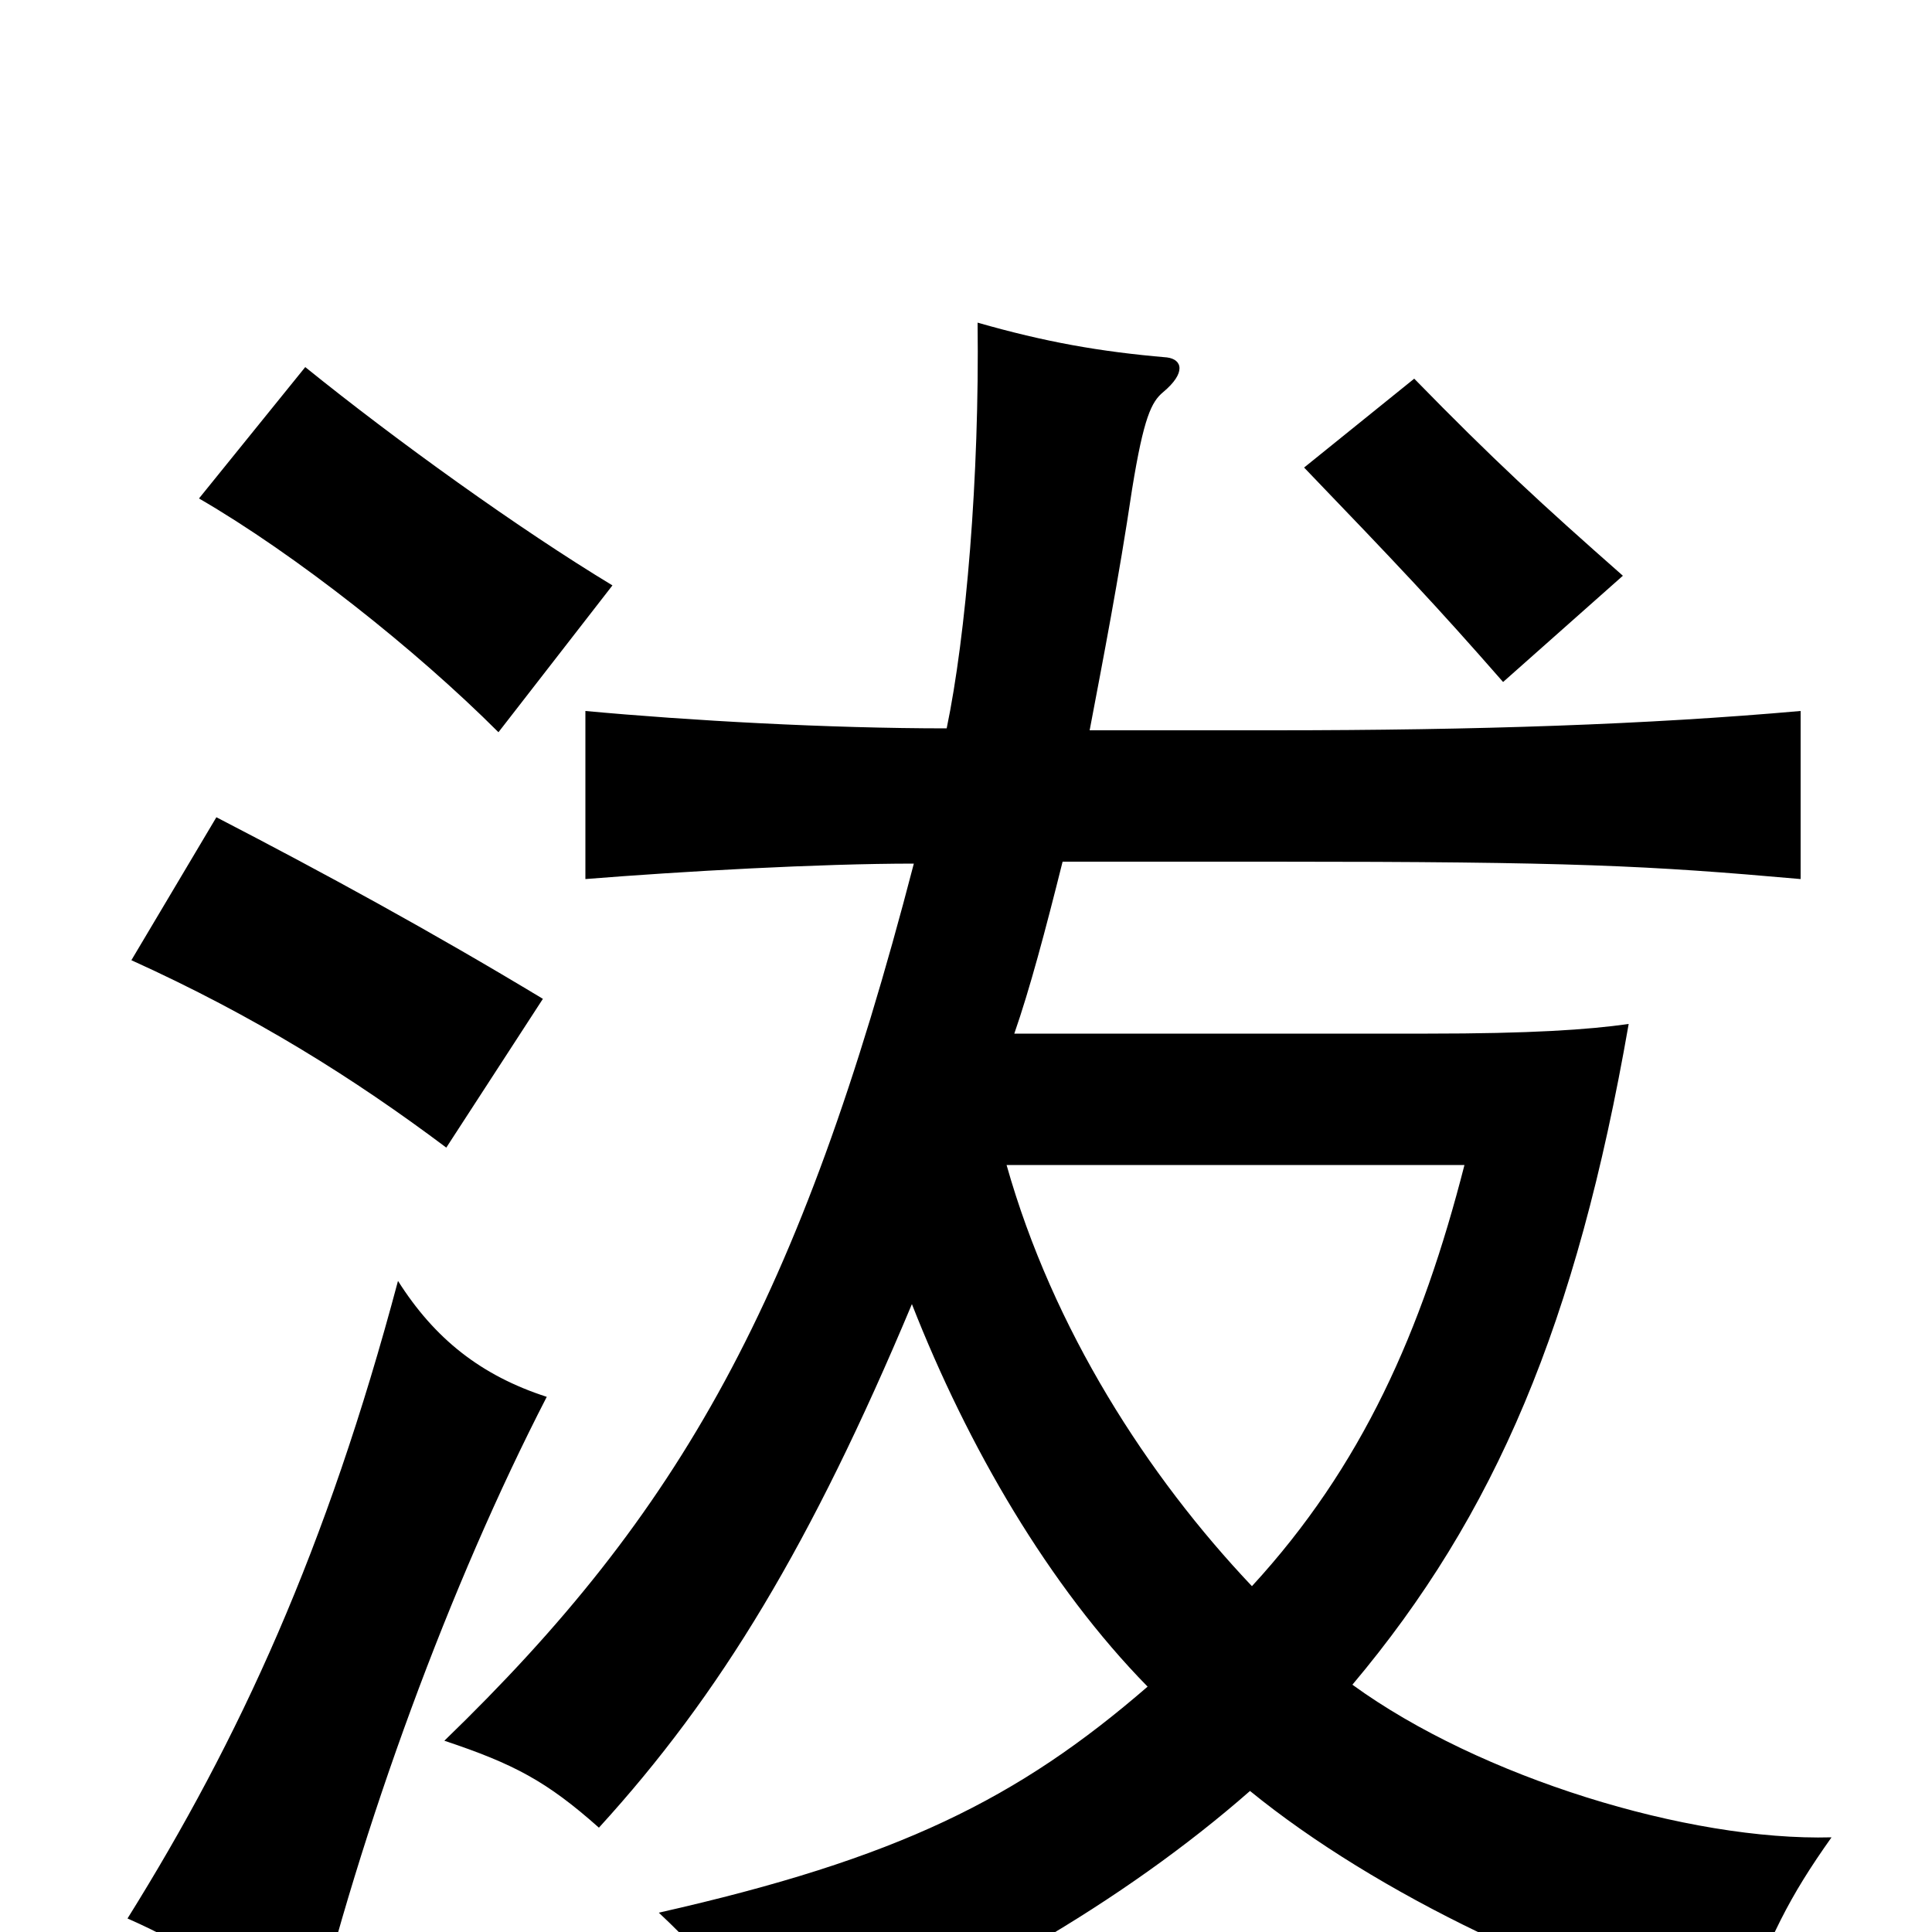 <svg xmlns="http://www.w3.org/2000/svg" viewBox="0 -1000 1000 1000">
	<path fill="#000000" d="M840 -702C798 -739 773 -762 732 -804L675 -758C724 -707 743 -687 778 -647ZM283 -277C249 -288 225 -307 206 -337C169 -198 124 -100 66 -7C100 8 123 24 160 57C187 -55 233 -180 283 -277ZM281 -483C223 -518 168 -548 112 -577L68 -503C132 -474 183 -442 231 -406ZM317 -697C269 -726 205 -772 158 -810L103 -742C153 -713 215 -664 258 -621ZM472 -325C501 -251 543 -179 594 -127C527 -69 465 -38 341 -10C373 20 387 41 399 71C495 35 582 -16 647 -73C712 -20 814 29 899 48C916 2 926 -18 948 -49C874 -47 766 -80 700 -128C774 -216 816 -315 843 -470C822 -467 792 -465 739 -465H525C533 -488 541 -518 550 -554H659C814 -554 853 -552 932 -545V-632C853 -625 765 -622 659 -622H564C571 -659 579 -700 586 -747C592 -784 596 -792 602 -797C614 -807 612 -814 604 -815C569 -818 541 -823 506 -833C507 -753 500 -671 490 -623C429 -623 357 -627 303 -632V-545C353 -549 424 -553 473 -553C414 -326 352 -217 230 -99C266 -87 283 -78 310 -54C373 -123 420 -201 472 -325ZM521 -397H758C736 -311 705 -241 648 -179C594 -236 545 -312 521 -397Z"/>
</svg>